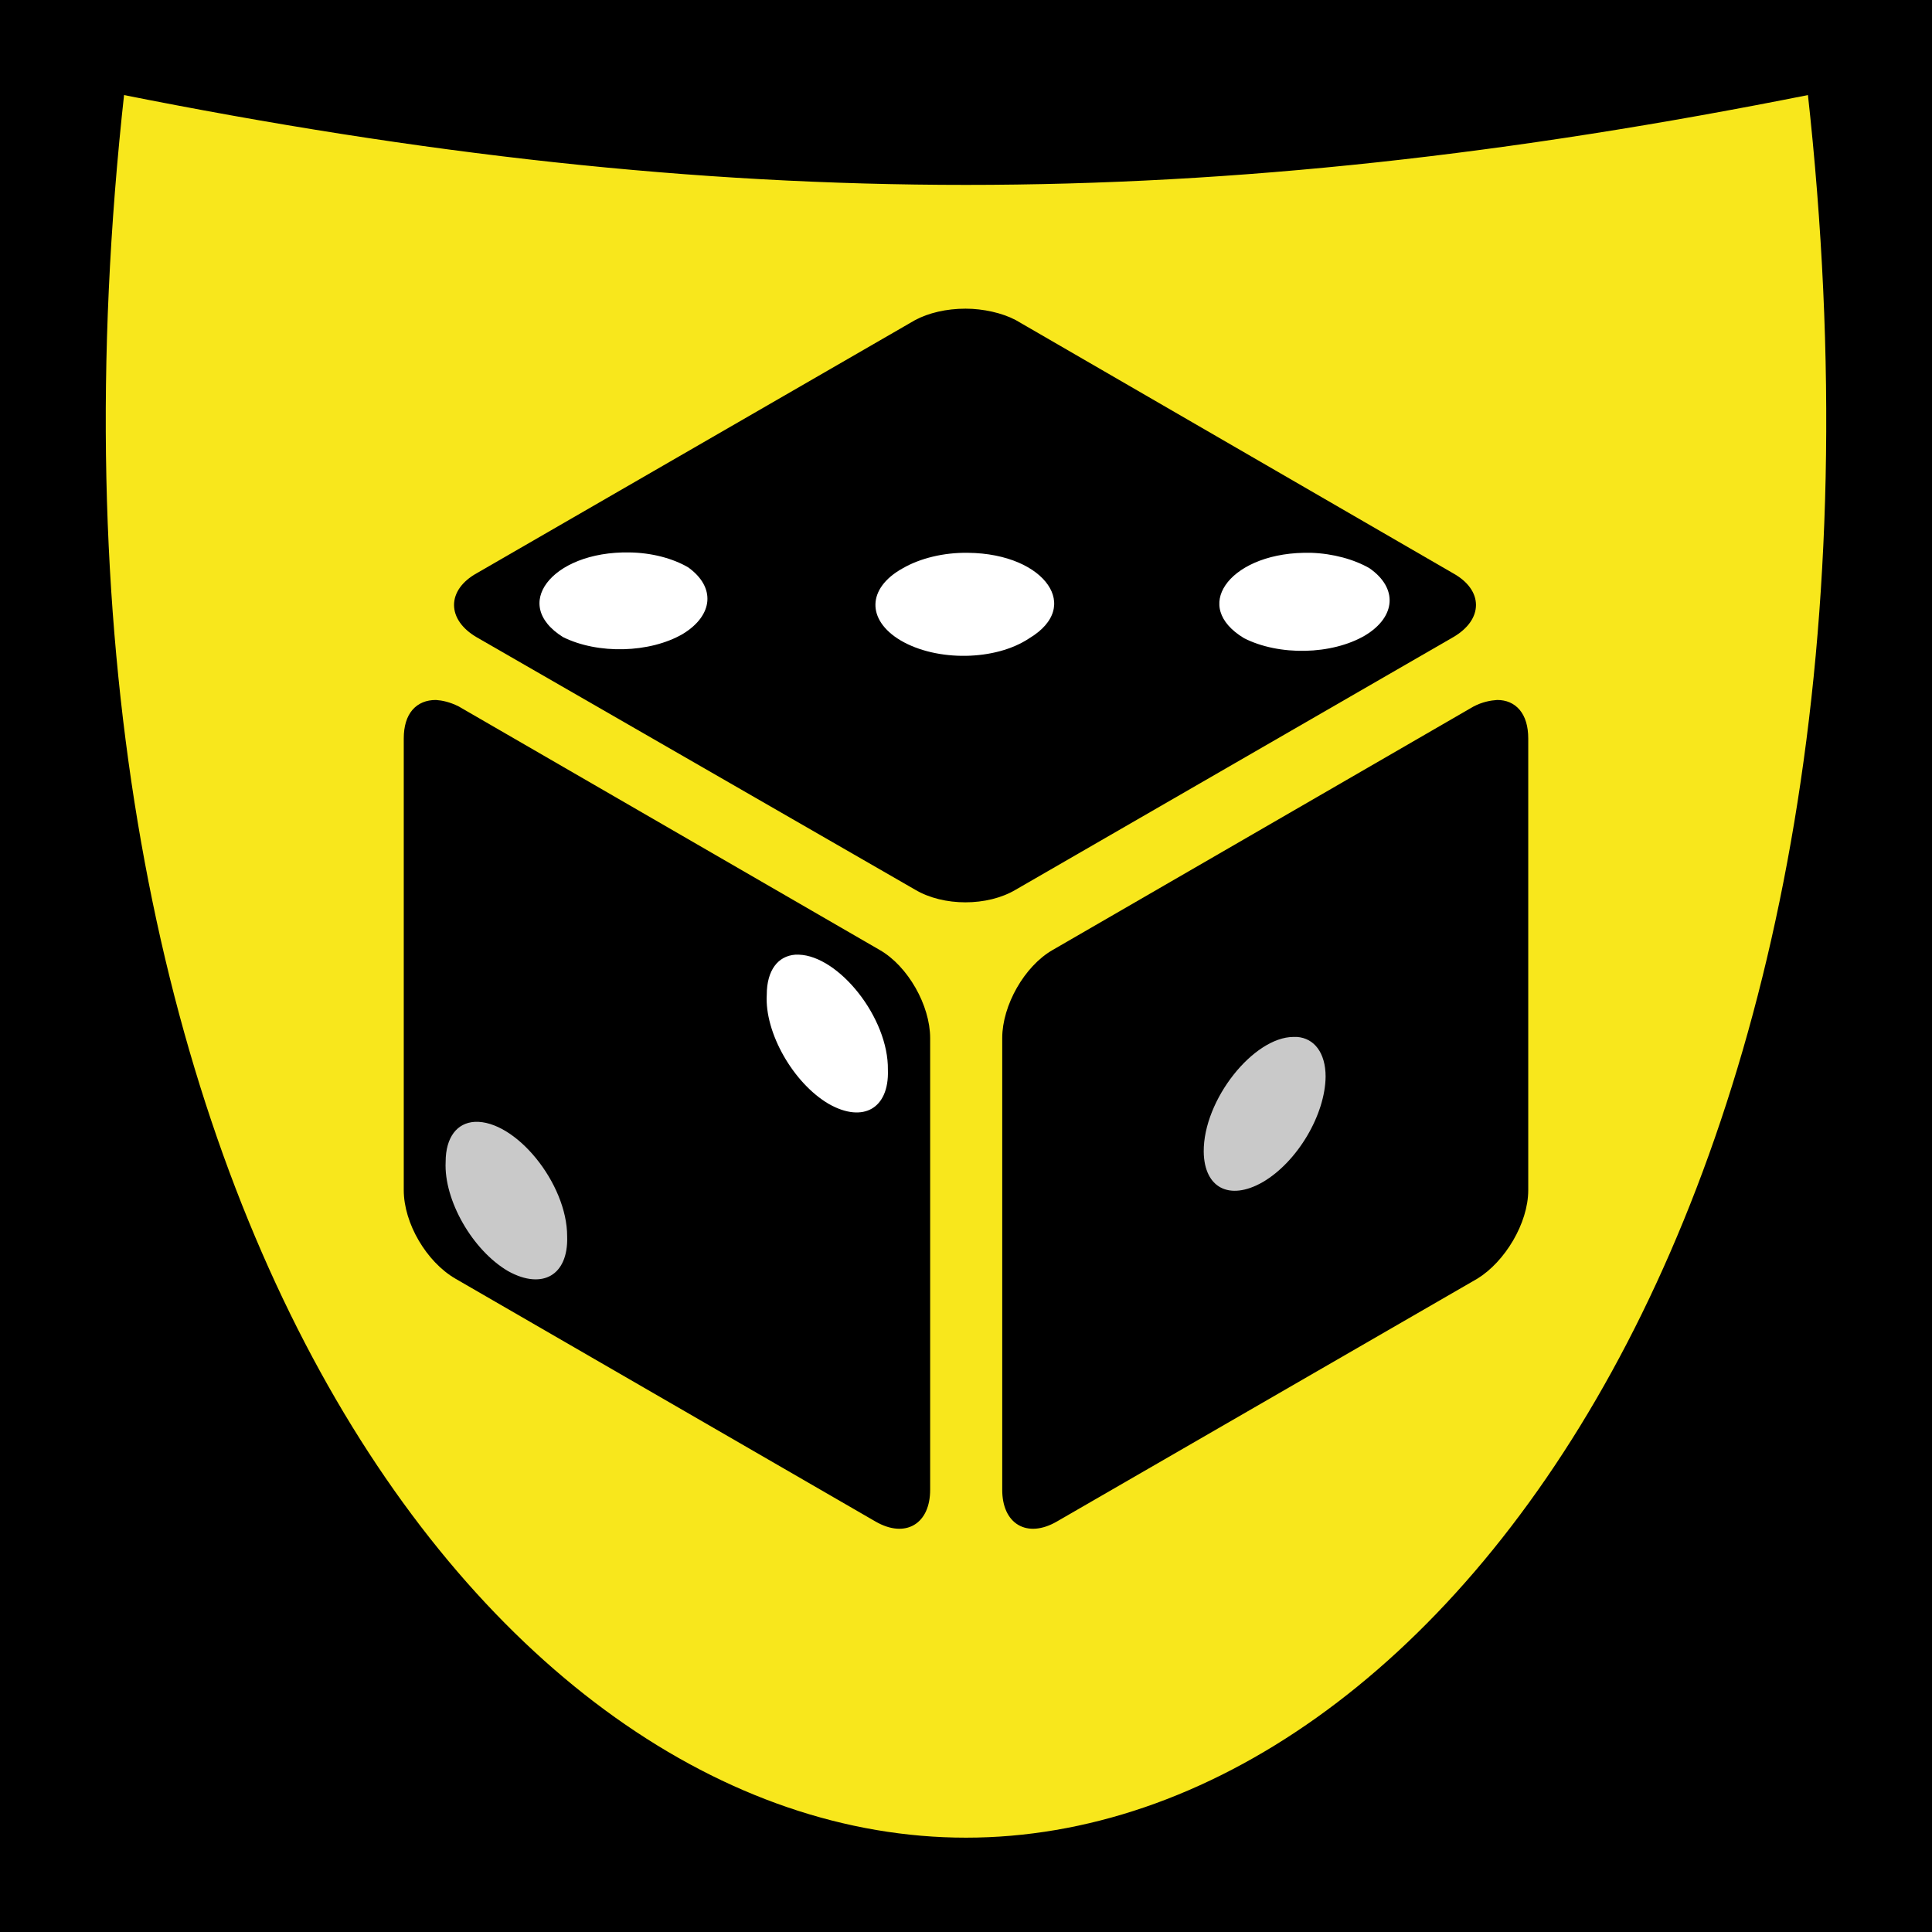 <svg xmlns="http://www.w3.org/2000/svg" viewBox="0 0 512 512" style="height: 512px; width: 512px;"><path d="M0 0h512v512H0z" fill="#000000" fill-opacity="1"></path><g class="" transform="translate(0,0)" style=""><g><path d="M32 24C0 312 128 488 256 488C384 488 512 312 480 24C320 56 192 56 32 24Z" class="selected" fill="#f8e71c" fill-opacity="1" stroke="#000000" stroke-opacity="1" stroke-width="2"></path><path d="M255.9 82.8C260.4 82.8 265.3 83.9 268.7 85.7L384.6 152.8C392 156.9 392 163.7 384.6 168L268.7 234.9C261.5 239.2 250.2 239.2 243 234.9L126.8 168C119.5 163.7 119.5 156.9 126.8 152.8L243 85.7C246.4 83.9 250.9 82.8 255.9 82.8Z" class="" fill="#000000" fill-opacity="1" stroke="#000000" stroke-opacity="1" stroke-width="2"></path><path d="M166.9 145.4C145.3 145 133.8 160.4 148.7 169.7C158.3 174.5 172.4 174.1 181.4 168.9C190.2 163.6 190.9 155.2 182.9 149.5C178.6 147 172.9 145.5 166.9 145.4Z" class="" fill="#ffffff" fill-opacity="1" stroke="#000000" stroke-opacity="1" stroke-width="2"></path><path d="M345.5 145.5C324.7 145.9 314.2 161 329.2 170C338.8 174.9 353.1 174.6 362.2 169.3C371.1 164 371.7 155.4 363.4 149.7C359.2 147.3 353.5 145.7 347.5 145.5L345.5 145.5Z" class="" fill="#ffffff" fill-opacity="1" stroke="#000000" stroke-opacity="1" stroke-width="2"></path><path d="M256.5 145.5C249.9 145.4 243.5 147 238.8 149.7C228.6 155.3 228.4 164.8 238.2 170.6C248.1 176.4 264 176.2 273.3 170C288.3 161 277.9 145.7 256.5 145.5Z" class="" fill="#ffffff" fill-opacity="1" stroke="#000000" stroke-opacity="1" stroke-width="2"></path><path d="M115.5 186.5C117 186.6 118.9 187 121.1 188.1L232.6 252.6C239.8 256.7 245.5 266.8 245.5 275.1L245.5 394.8C245.5 403.1 239.8 406.5 232.6 402.4L121.2 338C113.8 333.7 108 323.8 108 315.4L108 195.7C108 189.5 111 186.5 115.5 186.5Z" class="" fill="#000000" fill-opacity="1" stroke="#000000" stroke-opacity="1" stroke-width="2"></path><path d="M396.8 186.5C401 186.5 404 189.5 404 195.7L404 315.4C404 323.8 398 333.7 391 338L279.5 402.4C272.3 406.5 266.6 403.1 266.6 394.8L266.6 275.1C266.6 266.8 272.3 256.7 279.5 252.6L391 188.1C393.1 187 395.2 186.6 396.8 186.5Z" class="" fill="#000000" fill-opacity="1" stroke="#000000" stroke-opacity="1" stroke-width="2"></path><path d="M211.8 252L210.7 252C205.4 252.4 202.2 256.8 202.2 263.6C201.6 274 209.4 287.7 219.1 293.4C228.9 299 236.7 294.5 236.3 283.5C236.5 269.3 223 252.4 211.8 252Z" class="" fill="#ffffff" fill-opacity="1" stroke="#000000" stroke-opacity="1" stroke-width="2"></path><path d="M342.7 273.8C331.5 273.9 317.9 291 318 305.2C318.1 315.6 325.7 319.6 335.2 314.1C344.6 308.6 352.2 295.8 352.3 285.3C352.3 278.6 349 274.2 343.8 273.8L342.7 273.8Z" class="" fill="#c9c9c9" fill-opacity="1" stroke="#000000" stroke-opacity="1" stroke-width="2"></path><path d="M125.8 296.3C120.4 296.6 117.1 301 117.1 307.9C116.6 318.4 124.4 332 134.1 337.7C143.9 343.2 151.7 338.7 151.3 327.6C151.3 313.1 137.2 295.8 125.8 296.3Z" class="" fill="#c9c9c9" fill-opacity="1" stroke="#000000" stroke-opacity="1" stroke-width="2"></path></g></g></svg>